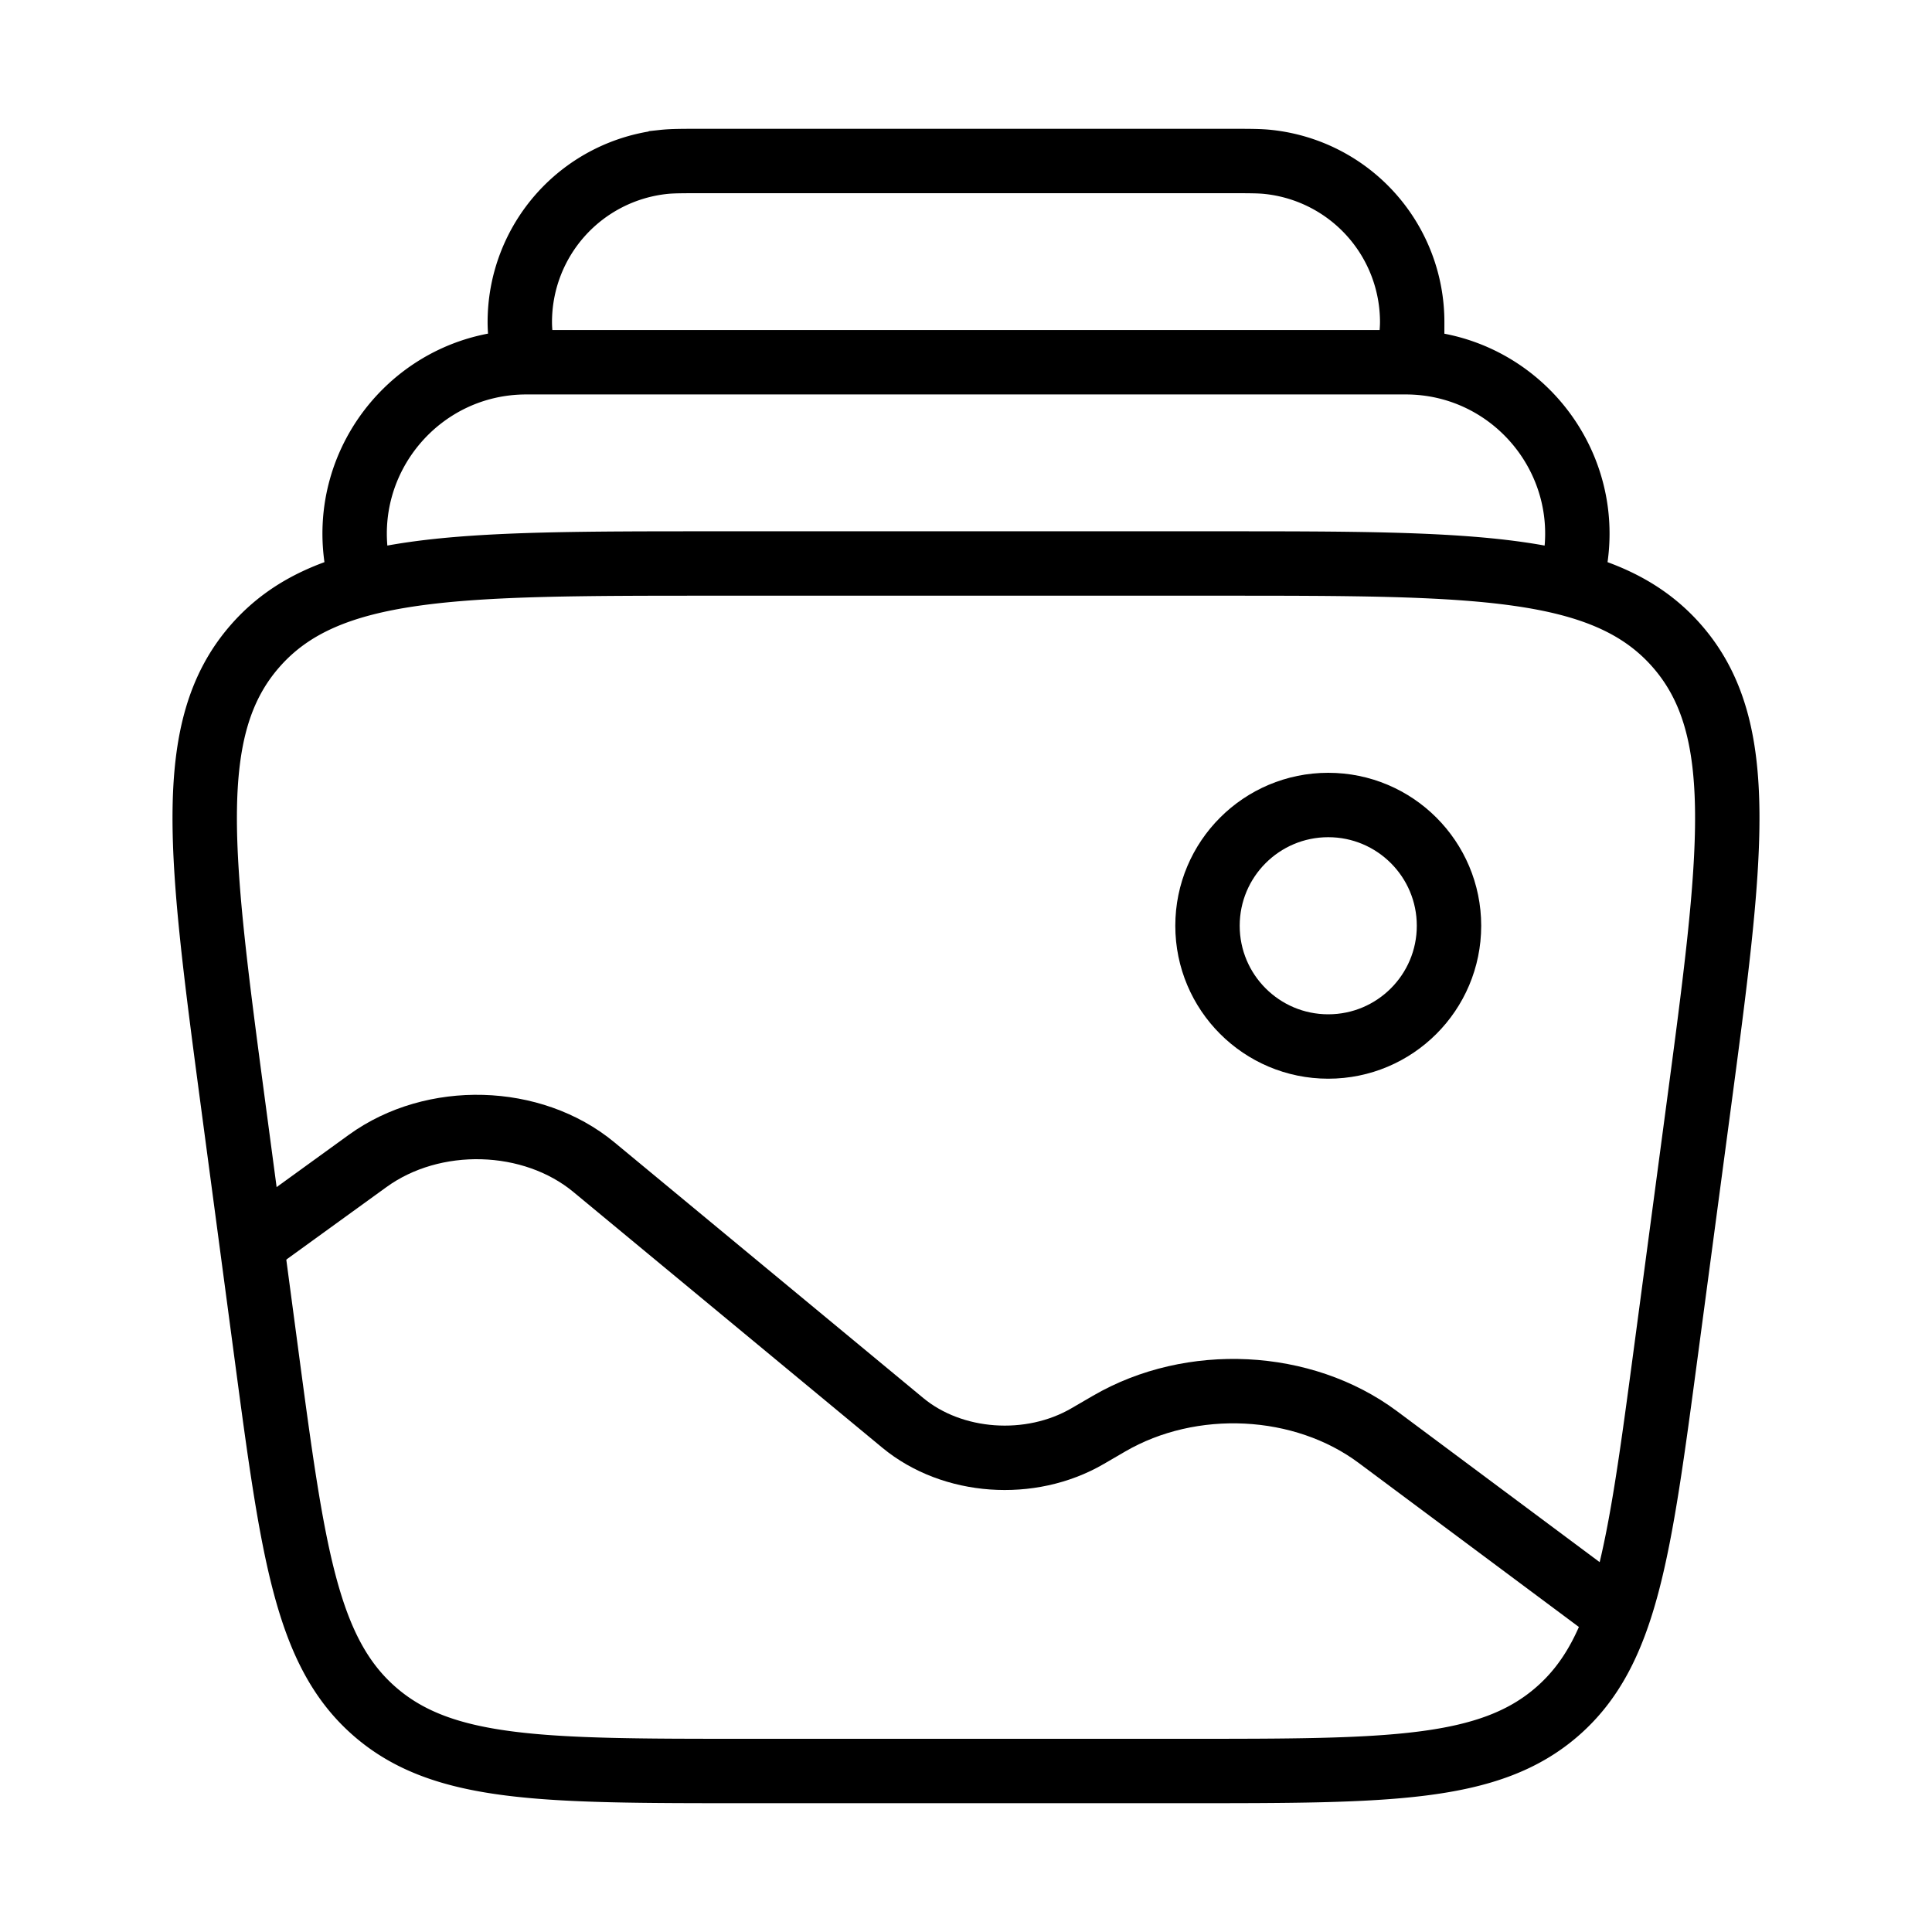 <svg viewBox="0 0 60 60" fill="none" xmlns="http://www.w3.org/2000/svg">
    <path d="M7.264 34.482c-1.054-7.908-1.582-11.863.66-14.422 2.24-2.56 6.23-2.56 14.209-2.56h15.734c7.979 0 11.968 0 14.21 2.56 2.24 2.56 1.713 6.514.659 14.423l-1 7.5c-.828 6.202-1.241 9.303-3.362 11.16C46.253 55 43.124 55 36.867 55H23.133c-6.258 0-9.386 0-11.507-1.857-2.121-1.857-2.535-4.958-3.362-11.16l-1-7.5ZM48.905 17.5c.571-3.262-1.939-6.25-5.25-6.25h-27.31c-3.311 0-5.821 2.988-5.25 6.25m32.655-6.25c.07-.648.106-.972.107-1.24a5 5 0 0 0-4.467-4.98C39.123 5 38.799 5 38.147 5H21.853c-.652 0-.978 0-1.244.029a5 5 0 0 0-4.466 4.982c0 .267.036.591.107 1.239" stroke="currentColor" stroke-width="2"/>
    <circle cx="41.25" cy="28.75" r="3.75" stroke="currentColor" stroke-width="2"/>
    <path d="m50 50-7.21-5.371c-2.326-1.733-5.788-1.905-8.348-.416l-.667.388c-1.779 1.034-4.198.86-5.736-.411l-9.595-7.943c-1.915-1.585-4.987-1.67-7.026-.193l-3.31 2.397" stroke="currentColor" stroke-width="2" stroke-linecap="round"/>
</svg>
